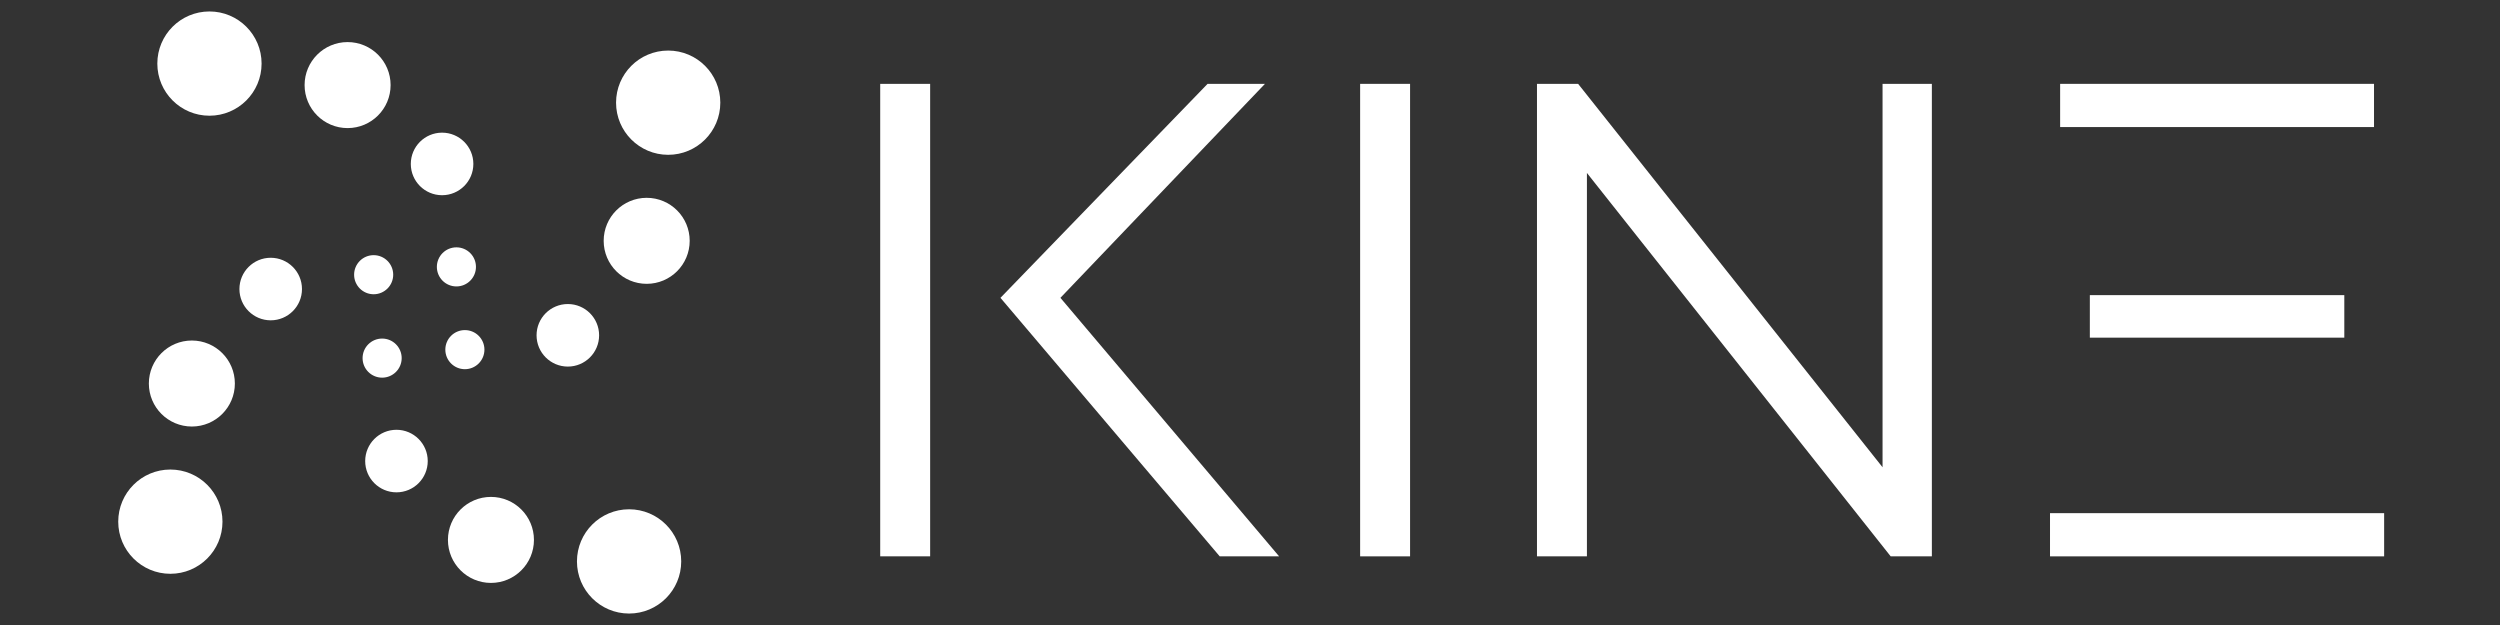 <svg width="2400" height="600" viewBox="0 0 2400 600" version="1.1" xmlns="http://www.w3.org/2000/svg" xmlns:xlink="http://www.w3.org/1999/xlink">
<rect x="0" y="0" width="2400" height="600" fill="#333333" stroke="none"/>
<title>KINE_logo_no_padding</title>
<desc>Created using Figma</desc>
<g id="Canvas" transform="matrix(0.5 0 0 0.5 1418.5 -2406)">
<clipPath id="clip-0" clip-rule="evenodd">
<path d="M -2837 4812L 1963 4812L 1963 6012L -2837 6012L -2837 4812Z" fill="#FFFFFF"/>
</clipPath>
<g id="KINE_logo_no_padding" clip-path="url(#clip-0)">
<g id="Group">
<g id="Vector">
<use xlink:href="#path0_fill" transform="translate(-1147 4973)" fill="#FFFFFF"/>
</g>
<g id="Vector">
<use xlink:href="#path1_fill" transform="translate(-225.55 4973)" fill="#FFFFFF"/>
</g>
<g id="Vector">
<use xlink:href="#path2_fill" transform="translate(114 4973)" fill="#FFFFFF"/>
</g>
<g id="Vector">
<use xlink:href="#path3_fill" transform="translate(1118.46 4973)" fill="#FFFFFF"/>
</g>
<g id="Vector">
<use xlink:href="#path4_fill" transform="translate(1099.02 5797.27)" fill="#FFFFFF"/>
</g>
<g id="Vector">
<use xlink:href="#path5_fill" transform="translate(1175.49 5378.66)" fill="#FFFFFF"/>
</g>
</g>
<g id="Galaxy">
<g id="Ellipse">
<use xlink:href="#path6_fill" transform="translate(-2534.93 4834)" fill="#FFFFFF"/>
</g>
<g id="Ellipse">
<use xlink:href="#path6_fill" transform="translate(-2610 5713.51)" fill="#FFFFFF"/>
</g>
<g id="Ellipse">
<use xlink:href="#path6_fill" transform="translate(-1729.24 5789.83)" fill="#FFFFFF"/>
</g>
<g id="Ellipse">
<use xlink:href="#path6_fill" transform="translate(-1654.17 4909.07)" fill="#FFFFFF"/>
</g>
<g id="Ellipse">
<use xlink:href="#path7_fill" transform="translate(-2252.19 4892.8)" fill="#FFFFFF"/>
</g>
<g id="Ellipse">
<use xlink:href="#path7_fill" transform="translate(-2551.2 5465.8)" fill="#FFFFFF"/>
</g>
<g id="Ellipse">
<use xlink:href="#path7_fill" transform="translate(-1976.96 5766.06)" fill="#FFFFFF"/>
</g>
<g id="Ellipse">
<use xlink:href="#path7_fill" transform="translate(-1677.94 5191.81)" fill="#FFFFFF"/>
</g>
<g id="Ellipse">
<use xlink:href="#path8_fill" transform="translate(-2048.26 5066.7)" fill="#FFFFFF"/>
</g>
<g id="Ellipse">
<use xlink:href="#path8_fill" transform="translate(-2377.3 5306.91)" fill="#FFFFFF"/>
</g>
<g id="Ellipse">
<use xlink:href="#path8_fill" transform="translate(-2135.84 5637.19)" fill="#FFFFFF"/>
</g>
<g id="Ellipse">
<use xlink:href="#path8_fill" transform="translate(-1806.81 5395.74)" fill="#FFFFFF"/>
</g>
<g id="Ellipse">
<use xlink:href="#path9_fill" transform="translate(-1998.22 5286.89)" fill="#FFFFFF"/>
</g>
<g id="Ellipse">
<use xlink:href="#path9_fill" transform="translate(-1981.96 5445.78)" fill="#FFFFFF"/>
</g>
<g id="Ellipse">
<use xlink:href="#path9_fill" transform="translate(-2140.84 5462.04)" fill="#FFFFFF"/>
</g>
<g id="Ellipse">
<use xlink:href="#path9_fill" transform="translate(-2157.11 5301.9)" fill="#FFFFFF"/>
</g>
</g>
</g>
</g>
<defs>
<path id="path0_fill" d="M 95.88 907.2L 0 907.2L 0 -3.35693e-06L 95.89 -3.35693e-06L 95.88 907.2ZM 230.88 410.83L 628.54 -3.35693e-06L 738.71 -3.35693e-06L 346 410.83L 765.9 907.2L 651.87 907.2L 230.88 410.83Z"/>
<path id="path1_fill" d="M -4.88281e-05 -3.35693e-06L 95.89 -3.35693e-06L 95.89 907.2L -4.88281e-05 907.2L -4.88281e-05 -3.35693e-06Z"/>
<path id="path2_fill" d="M 758.18 -3.35693e-06L 758.18 907.2L 679.12 907.2L 95.89 171.08L 95.89 907.2L 6.83594e-05 907.2L 6.83594e-05 -3.35693e-06L 79 -3.35693e-06L 663.5 736.13L 663.5 -3.35693e-06L 758.18 -3.35693e-06Z"/>
<path id="path3_fill" d="M 602.64 -3.35693e-06L -7.8125e-05 -3.35693e-06L -7.8125e-05 82.95L 602.64 82.95L 602.64 -3.35693e-06Z"/>
<path id="path4_fill" d="M 641.52 -2.19727e-05L 3.90625e-05 -2.19727e-05L 3.90625e-05 82.94L 641.52 82.94L 641.52 -2.19727e-05Z"/>
<path id="path5_fill" d="M 488.58 -7.32422e-06L -1.95312e-05 -7.32422e-06L -1.95312e-05 81.64L 488.58 81.64L 488.58 -7.32422e-06Z"/>
<path id="path6_fill" d="M 200.173 100.086C 200.173 155.363 155.363 200.173 100.086 200.173C 44.81 200.173 0 155.363 0 100.086C 0 44.81 44.81 0 100.086 0C 155.363 0 200.173 44.81 200.173 100.086Z"/>
<path id="path7_fill" d="M 165.143 82.571C 165.143 128.174 128.174 165.143 82.571 165.143C 36.968 165.143 0 128.174 0 82.571C 0 36.968 36.968 0 82.571 0C 128.174 0 165.143 36.968 165.143 82.571Z"/>
<path id="path8_fill" d="M 120.104 60.052C 120.104 93.218 93.218 120.104 60.052 120.104C 26.886 120.104 0 93.218 0 60.052C 0 26.886 26.886 0 60.052 0C 93.218 0 120.104 26.886 120.104 60.052Z"/>
<path id="path9_fill" d="M 75.065 37.532C 75.065 58.261 58.261 75.065 37.532 75.065C 16.804 75.065 0 58.261 0 37.532C 0 16.804 16.804 0 37.532 0C 58.261 0 75.065 16.804 75.065 37.532Z"/>
</defs>
</svg>
